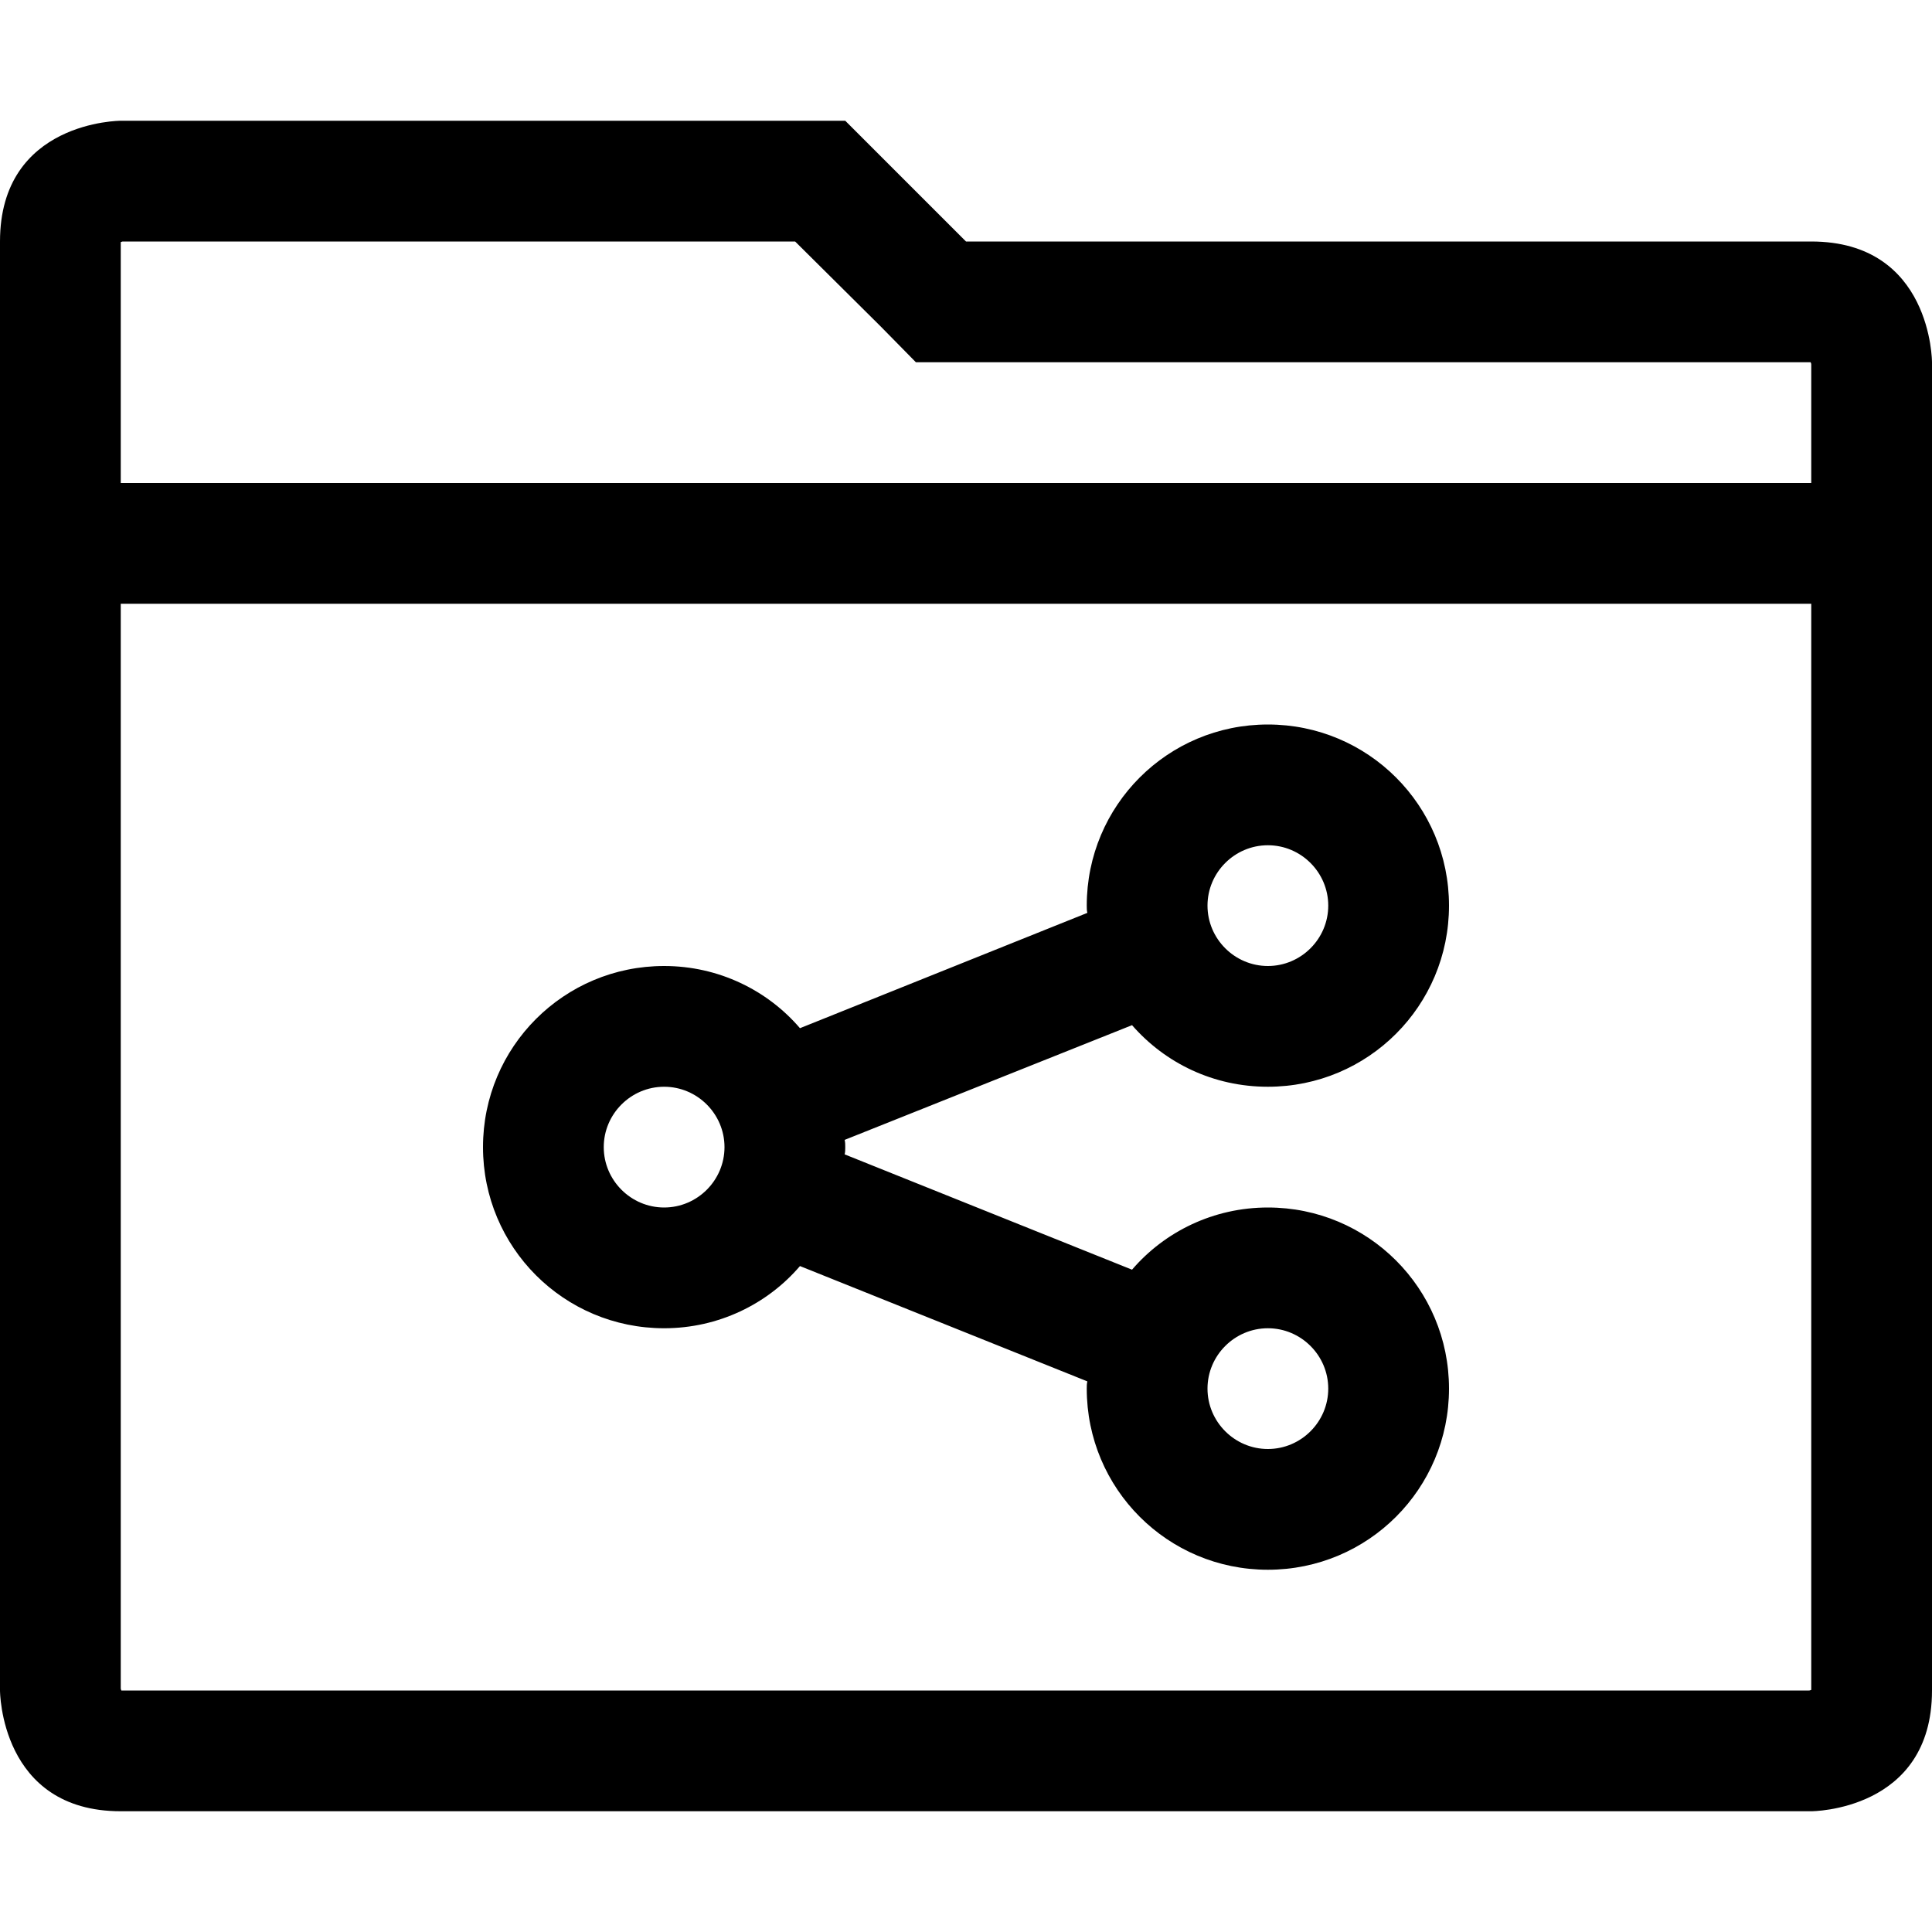 <?xml version="1.0" encoding="utf-8"?>
<!-- Generator: Adobe Illustrator 16.0.0, SVG Export Plug-In . SVG Version: 6.00 Build 0)  -->
<svg xmlns="http://www.w3.org/2000/svg" xmlns:xlink="http://www.w3.org/1999/xlink" version="1.1" id="2573246569_Capa_1_grid" x="0px" y="0px" width="32px" height="32px" viewBox="0 0 32 32" enable-background="new 0 0 32 32" xml:space="preserve">
<path d="M30,4H16l-2-2H2c0,0-2,0-2,2v24c0,0,0,2,2,2h28c0,0,2,0,2-2V6C32,6,32,4,30,4z M30,27.99C29.98,28,29.97,28,29.96,28H2.01  C2,27.98,2,27.97,2,27.96V10h28V27.99z M30,8H2V4.01C2.02,4,2.03,4,2.04,4h11.13l1.42,1.41L15.17,6h14.82C30,6.02,30,6.03,30,6.04V8  z"/>
<g>
	<path d="M21,20c-0.9,0-1.71,0.4-2.25,1.03l-4.76-1.91C14,19.08,14,19.04,14,19s0-0.08-0.01-0.12l4.76-1.9C19.3,17.61,20.1,18,21,18   c1.66,0,3-1.34,3-3s-1.34-3-3-3s-3,1.34-3,3c0,0.04,0,0.08,0.01,0.12l-4.76,1.91C12.71,16.4,11.9,16,11,16c-1.66,0-3,1.34-3,3   s1.34,3,3,3c0.9,0,1.71-0.4,2.25-1.03l4.76,1.91C18,22.92,18,22.96,18,23c0,1.66,1.34,3,3,3s3-1.34,3-3S22.66,20,21,20z M21,14   c0.55,0,1,0.45,1,1s-0.45,1-1,1s-1-0.45-1-1S20.45,14,21,14z M11,20c-0.55,0-1-0.45-1-1s0.45-1,1-1s1,0.45,1,1S11.55,20,11,20z    M21,24c-0.55,0-1-0.45-1-1s0.45-1,1-1s1,0.45,1,1S21.55,24,21,24z"/>
</g>
</svg>
